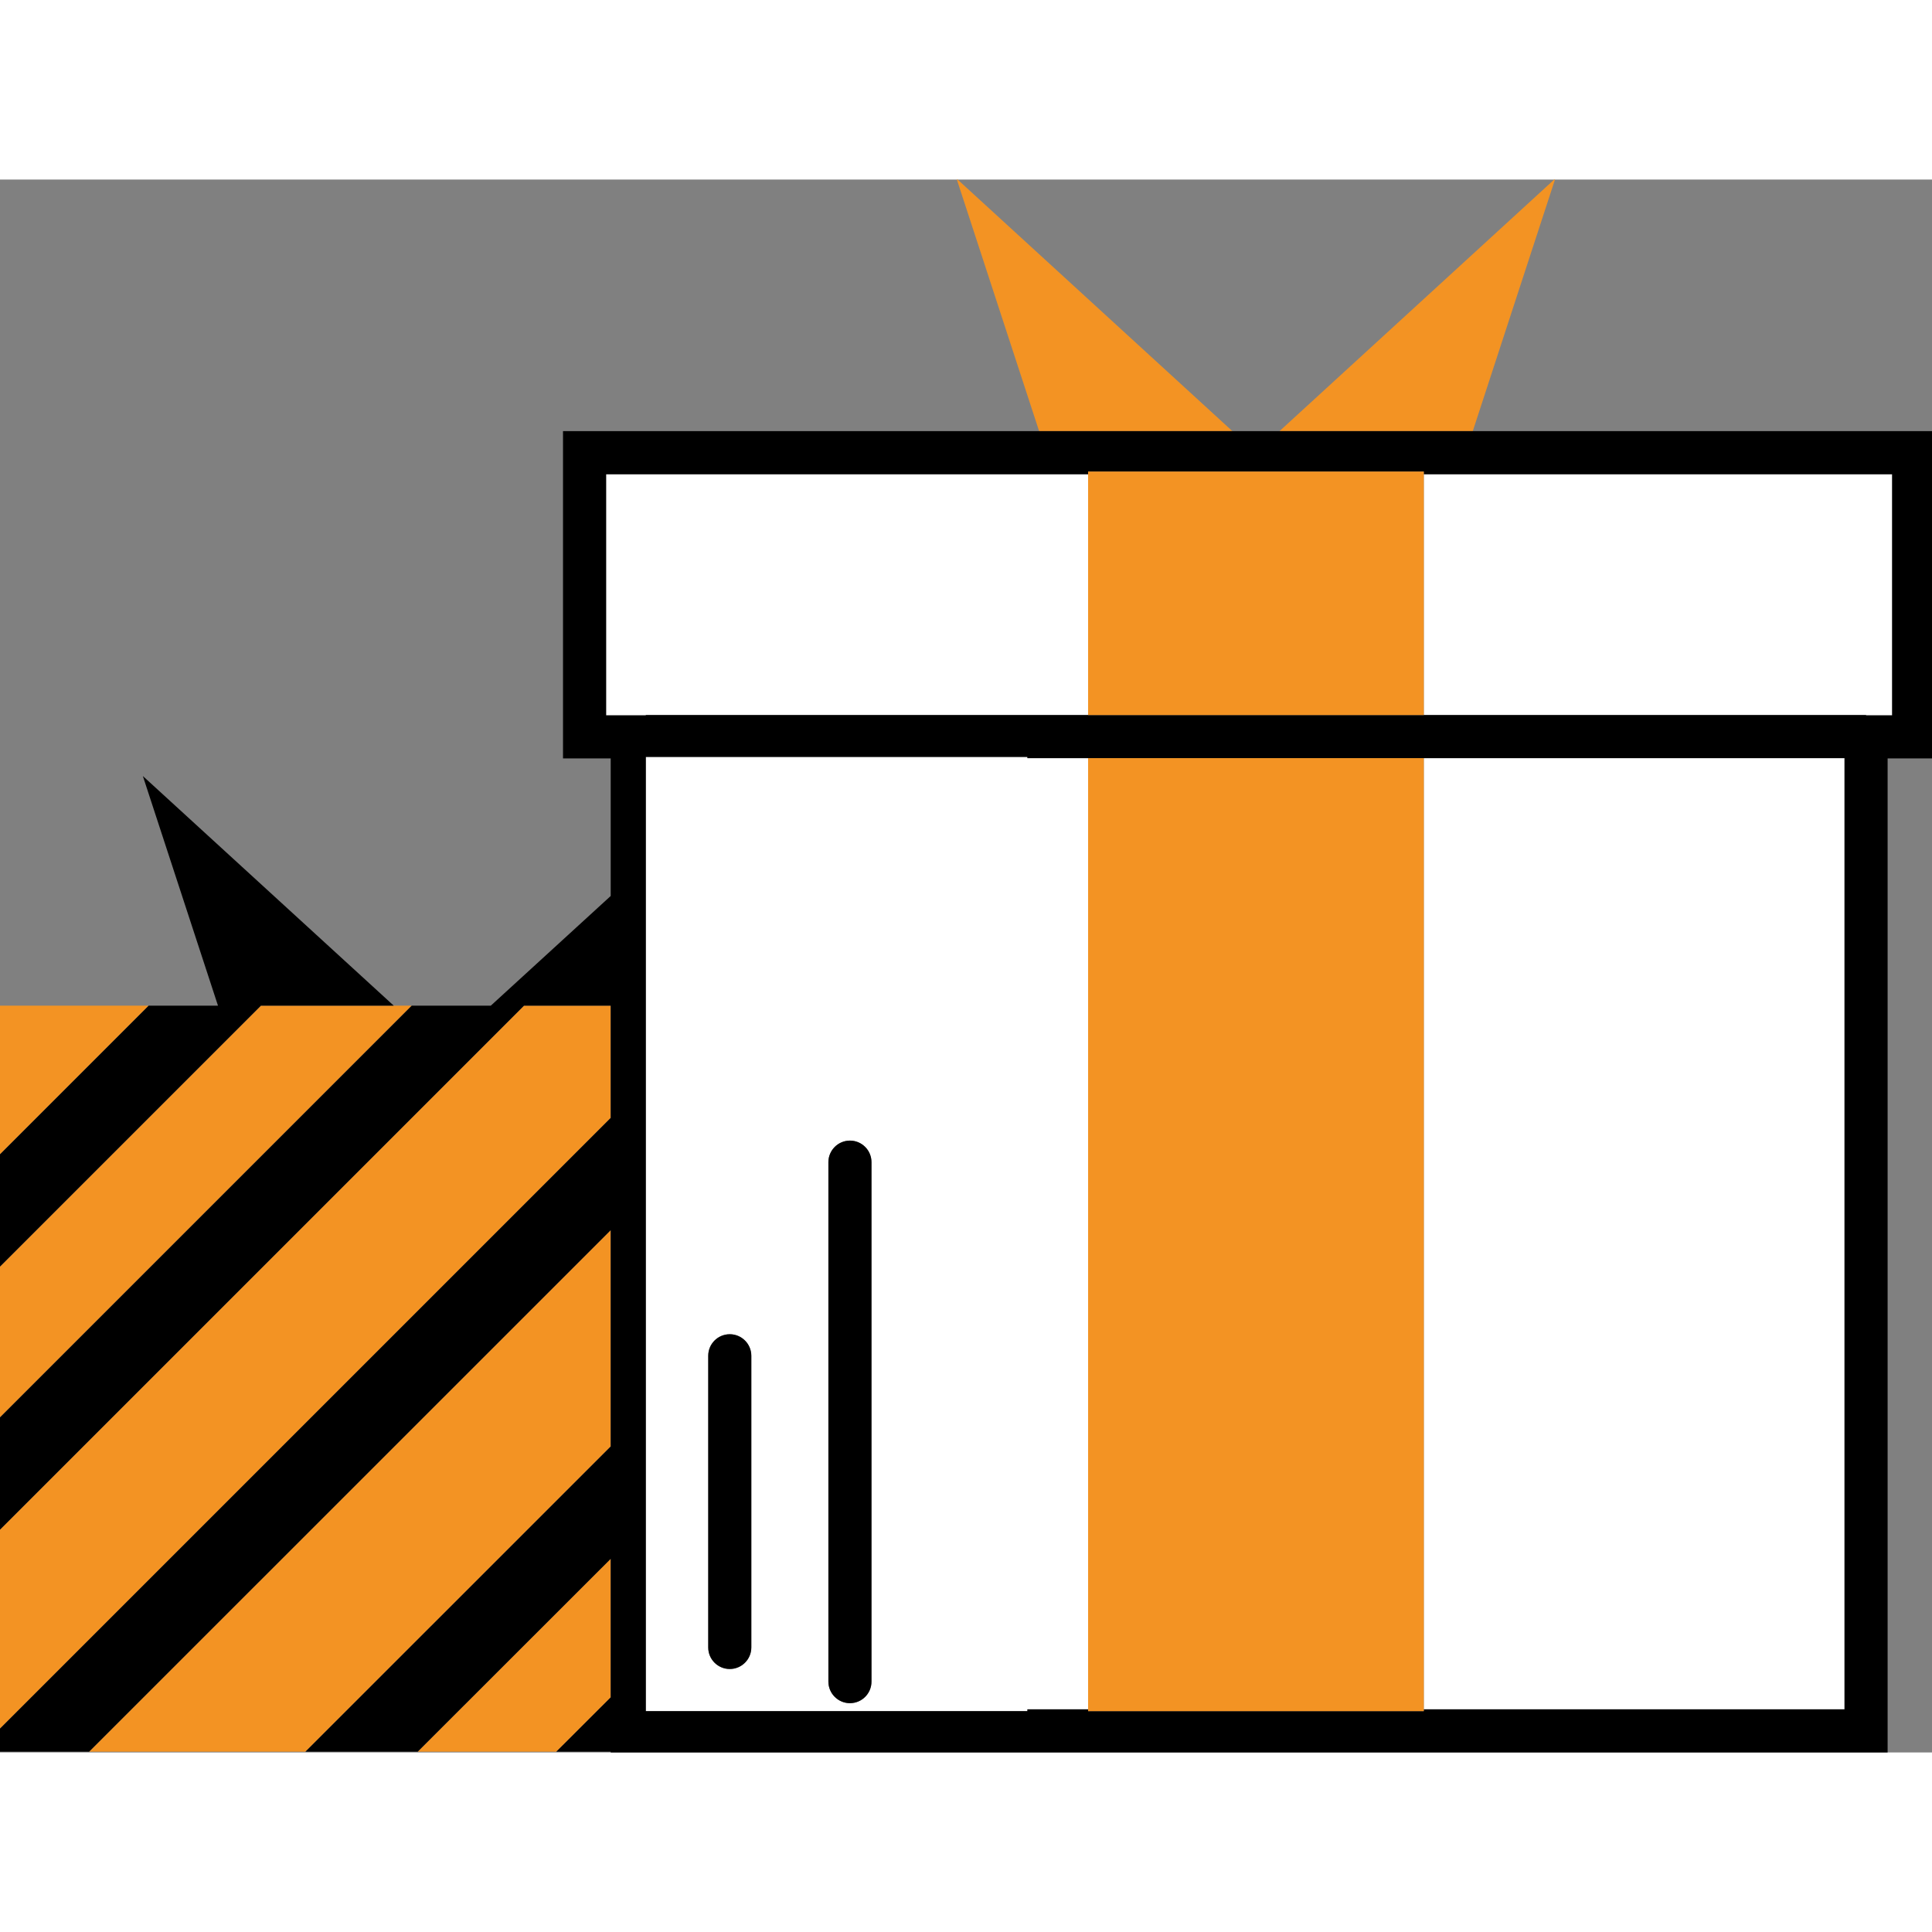 <svg xmlns="http://www.w3.org/2000/svg" viewBox="0 0 269 219" width="200" height="200">
	<rect x="0" y="0" width="269" height="219" fill="#808080" stroke="none"/>
	<defs>
		<clipPath clipPathUnits="userSpaceOnUse" id="cp1">
			<path d="M0 0L269 0L269 219L0 219Z" />
		</clipPath>
	</defs>
	<style>
		tspan { white-space:pre }
		.shp0 { fill: #ffffff } 
		.shp1 { fill: #f39323 } 
		.shp2 { fill: #000000 } 
	</style>
	<g id="Page 1" clip-path="url(#cp1)">
		<path id="Path 1" fill-rule="evenodd" class="shp0" d="M151.5 213L143.05 213L143.05 213.25L89.92 213.25L89.92 80.39L143.05 80.39L143.05 80.56L151.5 80.56L151.5 213ZM121.34 209.14L121.34 136.81C121.34 135.16 120 133.81 118.34 133.81C116.69 133.81 115.34 135.16 115.34 136.81L115.34 209.14C115.34 210.8 116.69 212.14 118.34 212.14C120 212.14 121.34 210.8 121.34 209.14ZM98.61 204.39C98.61 206.04 99.95 207.39 101.61 207.39C103.26 207.39 104.61 206.04 104.61 204.39L104.61 163.77C104.61 162.11 103.26 160.77 101.61 160.77C99.95 160.77 98.61 162.11 98.61 163.77L98.61 204.39ZM256.82 213L198.24 213L198.24 80.56L256.82 80.56L256.82 213ZM198.24 41.03L263.45 41.03L263.45 74.6L259.82 74.6L259.82 74.56L198.24 74.56L198.24 41.03ZM151.5 41.03L151.5 74.56L89.92 74.56L89.92 74.6L84.39 74.6L84.39 41.03L151.5 41.03Z" />
		<path id="Path 2" class="shp1" d="M0 115.02L0 135.72L20.7 115.02L0 115.02ZM85.03 146.28L12.41 218.89L42.53 218.89L85.03 176.4L85.03 146.28ZM85.03 192.03L58.16 218.89L77.46 218.89L85.03 211.33L85.03 192.03ZM85.03 115.02L72.96 115.02L0 187.98L0 215.68L85.03 130.65L85.03 115.02ZM57.33 115.02L54.82 115.02L36.33 115.02L0 151.35L0 172.35L57.33 115.02Z" />
		<path id="Path 3" class="shp2" d="M36.33 115.02L54.82 115.02L19.89 83.05L30.35 115.02L20.7 115.02L0 135.72L0 151.35L36.33 115.02Z" />
		<path id="Path 4" class="shp1" d="M133.18 -0.14L144.68 35.03L171.59 35.03L133.18 -0.14ZM216.55 -0.14L178.15 35.03L205.06 35.03L216.55 -0.14Z" />
		<path id="Path 5" fill-rule="evenodd" class="shp2" d="M269.45 35.03L269.45 80.6L262.82 80.6L262.82 219L85.03 219L85.03 218.89L77.46 218.89L85.03 211.33L85.03 192.04L58.16 218.89L42.53 218.89L85.03 176.4L85.03 146.28L12.41 218.89L0 218.89L0 215.68L85.03 130.65L85.03 115.02L72.96 115.02L0 187.98L0 172.35L57.33 115.02L68.34 115.02L85.03 99.75L85.03 80.6L78.39 80.6L78.39 35.03L269.45 35.03ZM198.24 213L256.82 213L256.82 80.56L143.05 80.56L143.05 80.39L89.92 80.39L89.92 213.25L143.05 213.25L143.05 213L151.5 213L151.5 213.25L198.24 213.25L198.24 213ZM263.45 41.03L198.24 41.03L198.24 40.66L151.5 40.66L151.5 41.03L84.39 41.03L84.39 74.6L89.92 74.6L89.92 74.56L259.82 74.56L259.82 74.6L263.45 74.6L263.45 41.03Z" />
		<path id="Path 6" class="shp1" d="M151.5 80.56L151.5 213L151.5 213.25L198.24 213.25L198.24 213L198.24 80.56L151.5 80.56ZM198.24 40.66L151.5 40.66L151.5 41.03L151.5 74.56L198.24 74.56L198.24 41.03L198.24 40.66Z" />
		<path id="Path 7" class="shp2" d="M101.61 207.38C103.26 207.38 104.61 206.04 104.61 204.38L104.61 163.77C104.61 162.11 103.26 160.77 101.61 160.77C99.95 160.77 98.61 162.11 98.61 163.77L98.61 204.38C98.61 206.04 99.95 207.38 101.61 207.38ZM121.34 136.81C121.34 135.16 120 133.81 118.34 133.81C116.69 133.81 115.34 135.16 115.34 136.81L115.34 209.14C115.34 210.79 116.69 212.14 118.34 212.14C120 212.14 121.34 210.79 121.34 209.14L121.34 136.81Z" />
	</g>
</svg>